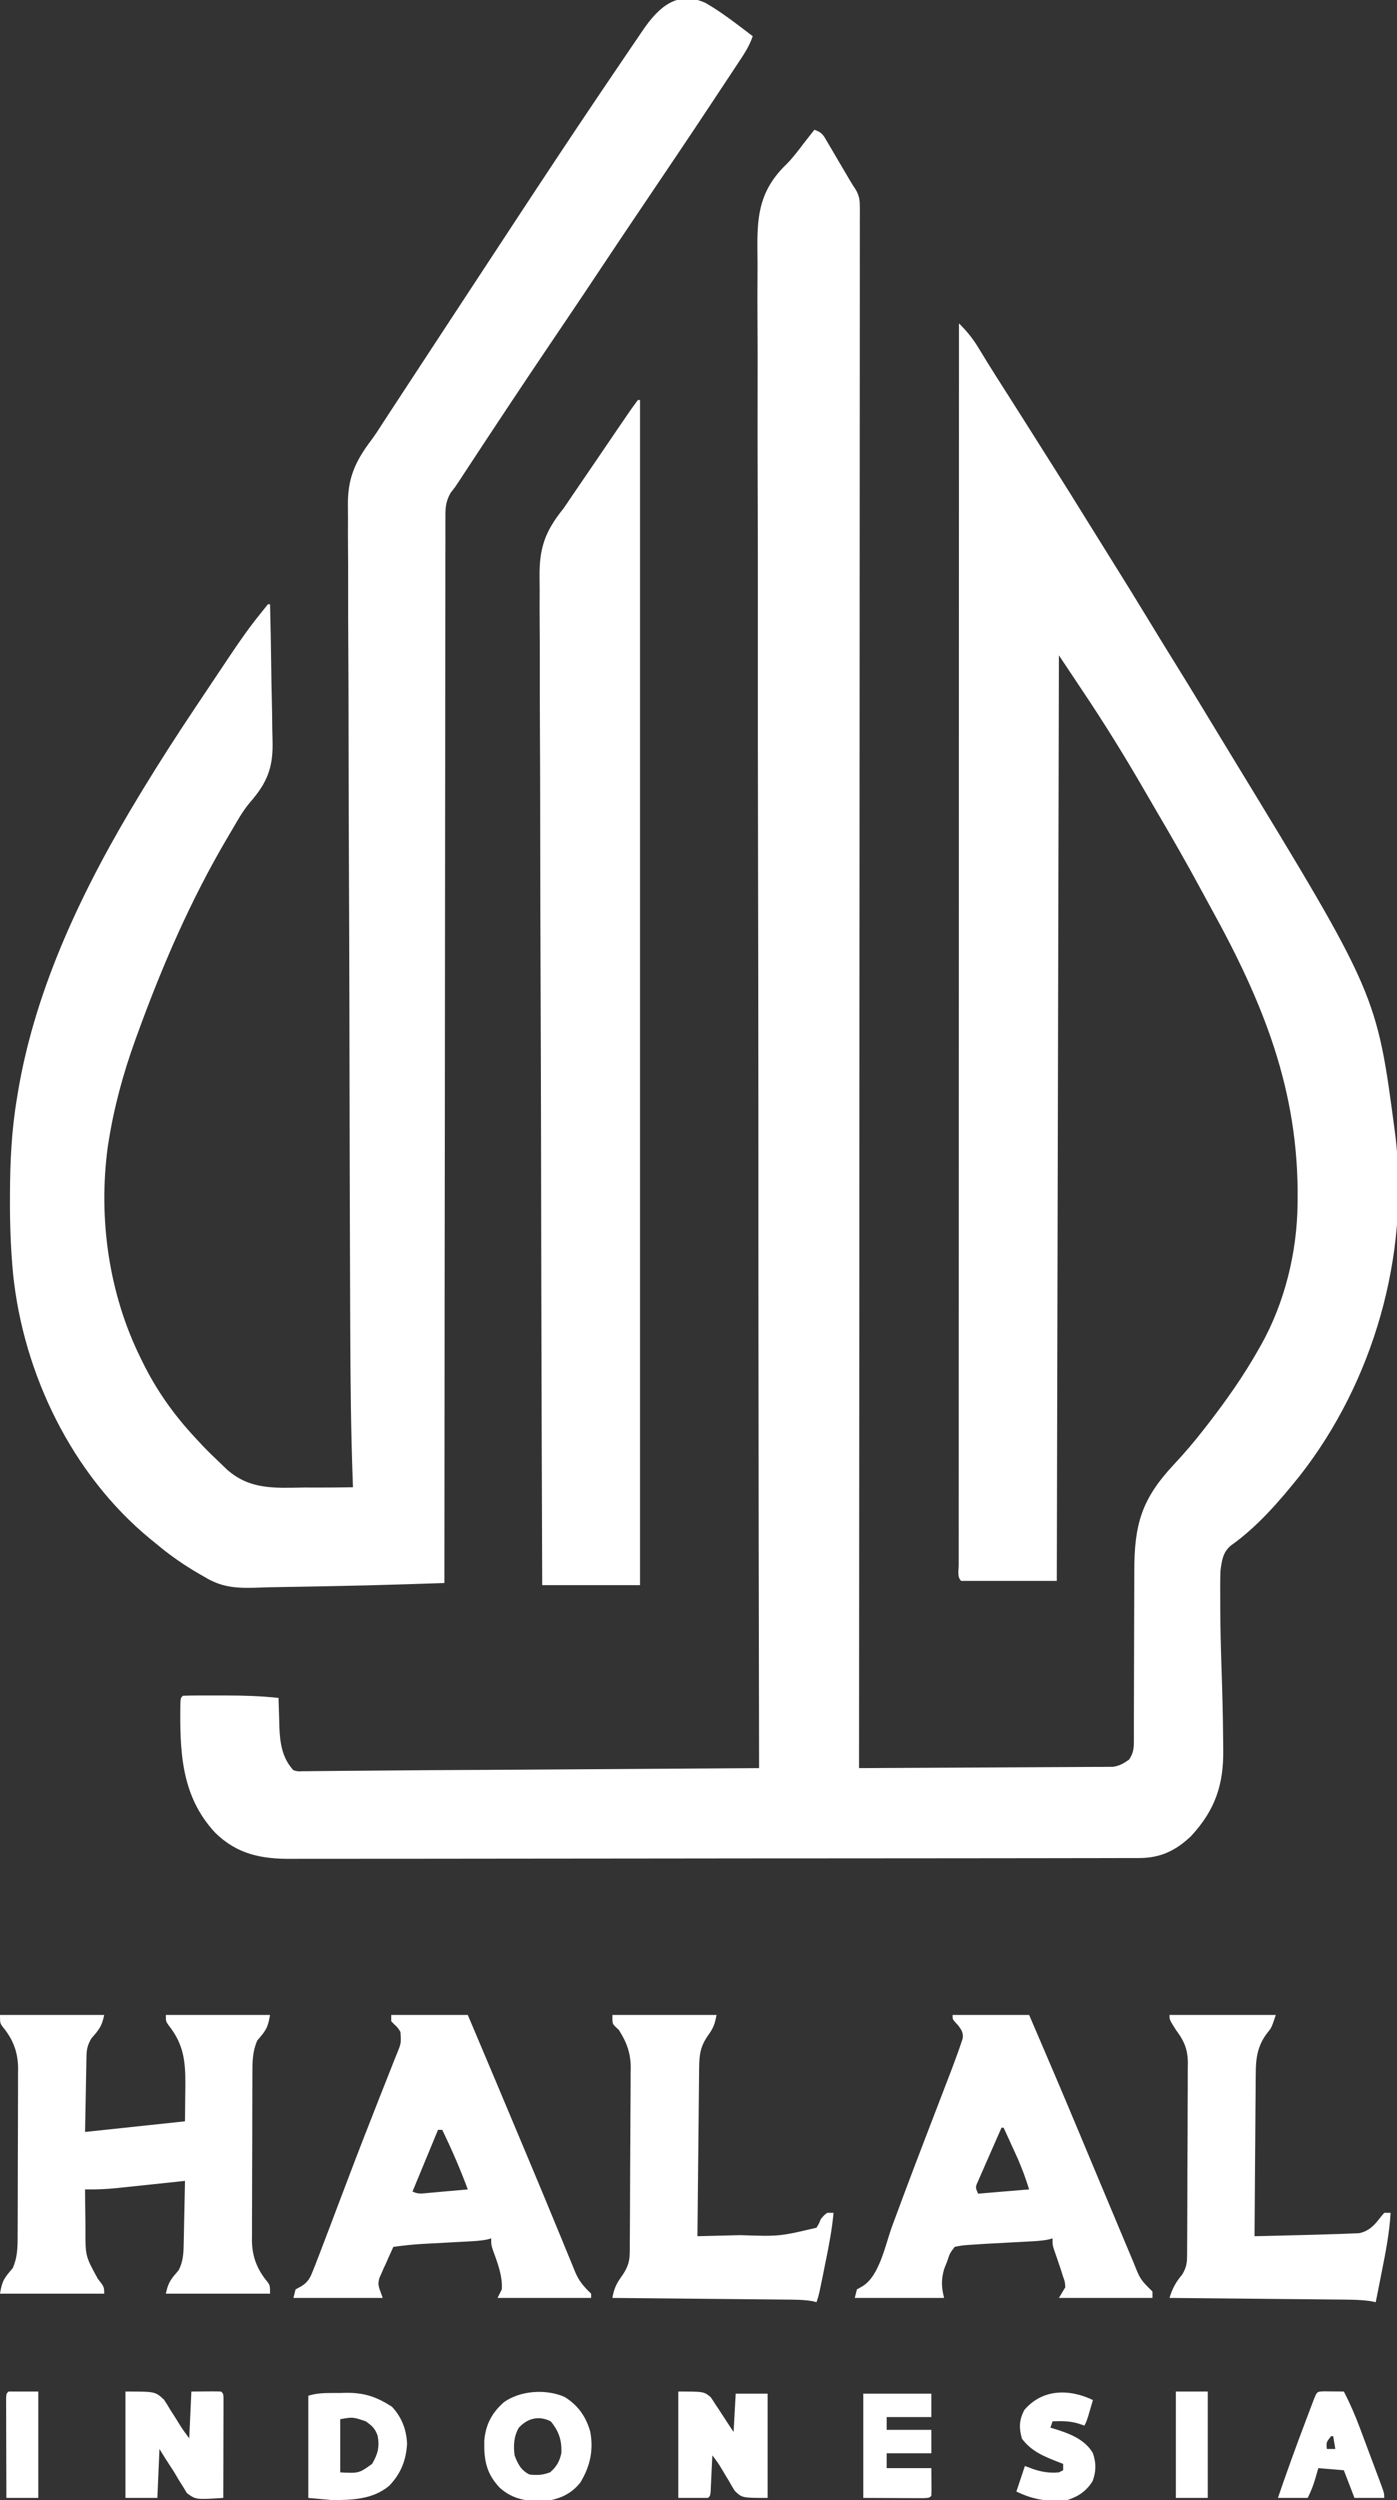 <?xml version="1.0" encoding="UTF-8"?>
<svg version="1.1" xmlns="http://www.w3.org/2000/svg" width="657" height="1175">
<rect width="100%" height="100%" fill="#333333" stroke="none"/>
<path d="M0 0 C3.933 1.311 4.391 2.854 6.469 6.391 C7.449 8.044 7.449 8.044 8.449 9.73 C9.133 10.904 9.817 12.077 10.5 13.25 C11.183 14.408 11.866 15.566 12.551 16.723 C13.815 18.864 15.075 21.007 16.33 23.153 C17.363 24.914 18.439 26.651 19.581 28.343 C21.164 31.308 21.374 33.025 21.373 36.359 C21.379 37.43 21.386 38.501 21.393 39.604 C21.381 41.362 21.381 41.362 21.369 43.156 C21.373 44.41 21.376 45.663 21.38 46.955 C21.389 50.447 21.379 53.939 21.367 57.431 C21.357 61.226 21.364 65.02 21.369 68.814 C21.375 75.468 21.37 82.122 21.358 88.776 C21.34 98.671 21.339 108.565 21.341 118.46 C21.345 135.103 21.335 151.746 21.317 168.388 C21.299 184.871 21.288 201.354 21.285 217.837 C21.284 218.861 21.284 219.885 21.284 220.94 C21.283 226.141 21.282 231.343 21.281 236.544 C21.275 273.4 21.255 310.256 21.226 347.112 C21.199 382.921 21.178 418.731 21.165 454.54 C21.164 456.195 21.164 456.195 21.164 457.884 C21.16 468.965 21.156 480.046 21.152 491.127 C21.144 513.701 21.136 536.275 21.127 558.85 C21.127 559.888 21.126 560.926 21.126 561.995 C21.098 631.33 21.051 700.665 21 770 C36.821 769.939 52.641 769.862 68.461 769.764 C75.807 769.719 83.153 769.68 90.499 769.654 C96.902 769.631 103.305 769.597 109.708 769.551 C113.098 769.527 116.487 769.509 119.877 769.502 C123.663 769.493 127.448 769.465 131.233 769.432 C132.356 769.434 133.479 769.435 134.636 769.437 C135.669 769.424 136.702 769.412 137.767 769.399 C138.662 769.394 139.557 769.39 140.479 769.385 C143.567 768.913 145.465 767.794 148 766 C149.901 763.195 150.25 760.969 150.252 757.62 C150.257 756.75 150.262 755.88 150.268 754.983 C150.262 753.563 150.262 753.563 150.255 752.114 C150.259 751.11 150.263 750.106 150.266 749.072 C150.273 746.891 150.276 744.71 150.274 742.529 C150.273 739.068 150.286 735.607 150.303 732.146 C150.35 722.305 150.374 712.463 150.381 702.622 C150.386 696.6 150.41 690.578 150.446 684.557 C150.456 682.27 150.458 679.984 150.453 677.698 C150.404 655.498 153.859 643.539 169.053 627.331 C173.964 622.083 178.594 616.68 183 611 C183.549 610.296 184.098 609.593 184.664 608.868 C193.594 597.371 201.854 585.692 209 573 C209.377 572.336 209.755 571.672 210.144 570.987 C221.186 551.248 226.99 527.589 227.238 505.004 C227.253 503.891 227.253 503.891 227.268 502.755 C227.809 451.301 211.04 410.141 186.507 365.741 C185.014 363.025 183.537 360.299 182.066 357.57 C175.275 344.982 168.18 332.597 160.92 320.273 C158.886 316.805 156.871 313.325 154.859 309.844 C146.024 294.578 136.803 279.67 127 265 C123.04 259.06 119.08 253.12 115 247 C114.67 390.55 114.34 534.1 114 682 C99.15 682 84.3 682 69 682 C67.057 680.057 67.876 677.109 67.869 674.523 C67.872 673.579 67.874 672.635 67.877 671.663 C67.876 670.665 67.875 669.668 67.873 668.641 C67.871 665.254 67.875 661.868 67.88 658.481 C67.879 656.047 67.878 653.612 67.877 651.178 C67.875 645.861 67.877 640.545 67.881 635.229 C67.887 627.324 67.887 619.419 67.886 611.515 C67.885 598.219 67.888 584.924 67.894 571.629 C67.9 558.458 67.904 545.288 67.905 532.118 C67.905 531.3 67.905 530.482 67.905 529.639 C67.906 525.486 67.906 521.333 67.906 517.179 C67.908 487.736 67.915 458.293 67.925 428.849 C67.934 400.24 67.941 371.63 67.945 343.02 C67.945 342.139 67.945 341.258 67.945 340.349 C67.947 331.499 67.948 322.648 67.949 313.797 C67.952 295.766 67.955 277.735 67.958 259.704 C67.958 258.875 67.958 258.046 67.958 257.192 C67.967 201.794 67.983 146.397 68 91 C71.806 94.702 74.719 98.398 77.438 102.938 C78.313 104.368 79.189 105.798 80.066 107.227 C80.536 107.994 81.005 108.761 81.489 109.552 C84.236 114.002 87.06 118.405 89.875 122.812 C95.787 132.087 101.67 141.379 107.537 150.682 C109.008 153.012 110.482 155.34 111.957 157.668 C117.669 166.686 123.328 175.734 128.936 184.816 C132.451 190.508 135.989 196.184 139.542 201.852 C145.726 211.717 151.839 221.621 157.877 231.577 C161.655 237.802 165.469 244.003 169.312 250.188 C176.195 261.272 182.959 272.428 189.719 283.589 C192.205 287.692 194.698 291.79 197.195 295.887 C264.472 406.276 264.472 406.276 273 471 C273.155 472.158 273.155 472.158 273.312 473.339 C279.854 529.231 262.945 588.311 228.312 632.562 C218.727 644.507 208.337 656.585 195.777 665.465 C192.077 668.661 191.662 672.315 191 677 C190.911 678.983 190.869 680.968 190.867 682.953 C190.865 684.112 190.863 685.27 190.861 686.464 C190.868 688.338 190.868 688.338 190.875 690.25 C190.877 691.568 190.879 692.887 190.881 694.245 C190.911 703.401 191.129 712.546 191.43 721.697 C191.815 733.392 192.15 745.087 192.232 756.789 C192.244 758.197 192.261 759.605 192.283 761.013 C192.54 777.68 188.53 789.658 177.145 801.957 C169.943 808.817 162.742 812.245 152.723 812.26 C152.009 812.264 151.295 812.268 150.56 812.272 C148.168 812.282 145.776 812.278 143.383 812.274 C141.651 812.279 139.918 812.284 138.186 812.29 C133.424 812.304 128.663 812.306 123.902 812.305 C118.766 812.307 113.631 812.32 108.496 812.332 C97.267 812.354 86.037 812.362 74.808 812.367 C67.795 812.371 60.781 812.377 53.768 812.384 C34.348 812.404 14.927 812.42 -4.494 812.423 C-6.358 812.424 -6.358 812.424 -8.26 812.424 C-10.78 812.424 -13.299 812.425 -15.819 812.425 C-17.07 812.425 -18.321 812.425 -19.609 812.426 C-20.861 812.426 -22.114 812.426 -23.404 812.426 C-43.69 812.43 -63.976 812.457 -84.262 812.494 C-105.094 812.532 -125.926 812.551 -146.758 812.552 C-158.453 812.552 -170.147 812.561 -181.841 812.59 C-191.801 812.614 -201.76 812.622 -211.719 812.607 C-216.798 812.599 -221.877 812.6 -226.956 812.623 C-231.612 812.644 -236.267 812.641 -240.922 812.62 C-242.601 812.617 -244.279 812.621 -245.958 812.636 C-260.018 812.748 -271.475 810.521 -281.852 800.312 C-297.997 782.934 -298.477 761.793 -298.161 739.262 C-298 737 -298 737 -297 736 C-294.704 735.899 -292.404 735.869 -290.105 735.867 C-289.403 735.866 -288.7 735.865 -287.976 735.864 C-286.479 735.864 -284.982 735.865 -283.485 735.87 C-281.235 735.875 -278.986 735.87 -276.736 735.863 C-268.441 735.86 -260.259 736.124 -252 737 C-251.985 737.625 -251.971 738.249 -251.956 738.893 C-251.881 741.762 -251.784 744.631 -251.688 747.5 C-251.654 748.973 -251.654 748.973 -251.619 750.477 C-251.34 758.092 -250.389 765.157 -245 771 C-242.968 771.579 -242.968 771.579 -240.67 771.462 C-239.331 771.464 -239.331 771.464 -237.964 771.466 C-236.486 771.437 -236.486 771.437 -234.977 771.408 C-233.925 771.404 -232.873 771.4 -231.788 771.395 C-228.215 771.376 -224.643 771.328 -221.07 771.281 C-218.495 771.262 -215.92 771.245 -213.344 771.229 C-207.66 771.193 -201.975 771.143 -196.291 771.086 C-186.571 770.99 -176.852 770.938 -167.132 770.891 C-163.662 770.873 -160.193 770.855 -156.723 770.838 C-155.853 770.833 -154.982 770.829 -154.085 770.824 C-144.281 770.773 -134.476 770.709 -124.672 770.645 C-123.781 770.639 -122.89 770.633 -121.971 770.627 C-118.353 770.603 -114.734 770.579 -111.116 770.555 C-101.802 770.493 -92.487 770.433 -83.173 770.373 C-64.115 770.251 -45.058 770.127 -26 770 C-26.002 769.043 -26.002 769.043 -26.004 768.067 C-26.147 698.607 -26.272 629.147 -26.307 559.686 C-26.307 558.648 -26.308 557.61 -26.308 556.541 C-26.32 533.984 -26.328 511.426 -26.333 488.869 C-26.335 477.806 -26.338 466.744 -26.342 455.681 C-26.342 454.58 -26.342 453.479 -26.343 452.345 C-26.354 416.677 -26.411 381.008 -26.491 345.34 C-26.573 308.68 -26.609 272.02 -26.588 235.359 C-26.585 230.179 -26.583 224.998 -26.58 219.818 C-26.58 218.799 -26.58 217.779 -26.579 216.729 C-26.573 200.33 -26.616 183.931 -26.677 167.532 C-26.737 151.038 -26.746 134.544 -26.703 118.05 C-26.679 108.255 -26.694 98.462 -26.765 88.667 C-26.809 82.115 -26.801 75.564 -26.753 69.012 C-26.727 65.284 -26.722 61.559 -26.78 57.831 C-27.017 41.637 -26.27 29.802 -14.625 17.67 C-13.722 16.773 -13.722 16.773 -12.8 15.858 C-9.793 12.755 -7.236 9.311 -4.625 5.875 C-3.724 4.725 -2.82 3.576 -1.914 2.43 C-1.282 1.628 -0.651 0.826 0 0 Z " fill="#FFFFFF" transform="translate(383,61)"/>
<path d="M0 0 C7.793 4.488 15.024 10.217 22.188 15.625 C20.501 20.679 17.594 24.826 14.668 29.227 C14.106 30.079 13.544 30.932 12.965 31.81 C11.107 34.626 9.241 37.438 7.375 40.25 C6.067 42.227 4.76 44.204 3.453 46.181 C-7.347 62.495 -18.276 78.72 -29.237 94.926 C-35.801 104.633 -42.325 114.366 -48.812 124.125 C-54.71 132.997 -60.63 141.851 -66.598 150.676 C-67.189 151.55 -67.779 152.423 -68.388 153.324 C-69.604 155.121 -70.819 156.919 -72.035 158.717 C-86.078 179.484 -99.925 200.375 -113.678 221.335 C-114.41 222.45 -114.41 222.45 -115.156 223.587 C-115.575 224.226 -115.994 224.864 -116.426 225.522 C-117.812 227.625 -117.812 227.625 -119.867 230.213 C-122.311 234.499 -122.374 237.478 -122.32 242.313 C-122.327 243.179 -122.333 244.045 -122.339 244.938 C-122.356 247.849 -122.343 250.759 -122.331 253.67 C-122.337 255.775 -122.345 257.88 -122.354 259.984 C-122.375 265.774 -122.37 271.564 -122.361 277.354 C-122.356 283.595 -122.374 289.836 -122.39 296.078 C-122.413 306.893 -122.422 317.709 -122.421 328.524 C-122.419 339.868 -122.426 351.211 -122.444 362.555 C-122.445 363.26 -122.446 363.965 -122.448 364.692 C-122.453 368.274 -122.459 371.855 -122.465 375.437 C-122.506 400.806 -122.529 426.176 -122.542 451.546 C-122.553 476.193 -122.573 500.84 -122.605 525.486 C-122.606 526.626 -122.606 526.626 -122.608 527.788 C-122.618 535.417 -122.628 543.047 -122.638 550.676 C-122.658 566.217 -122.677 581.758 -122.696 597.3 C-122.697 598.014 -122.698 598.729 -122.698 599.465 C-122.756 647.185 -122.786 694.905 -122.812 742.625 C-126.976 742.762 -131.139 742.899 -135.303 743.035 C-136.712 743.081 -138.122 743.127 -139.532 743.174 C-152.128 743.59 -164.724 743.896 -177.324 744.128 C-180.607 744.188 -183.889 744.253 -187.172 744.318 C-191.418 744.402 -195.665 744.471 -199.912 744.528 C-203.688 744.58 -207.457 744.679 -211.231 744.825 C-220.584 745.125 -227.551 744.737 -235.75 739.688 C-236.63 739.185 -237.51 738.683 -238.416 738.166 C-245.301 734.157 -251.706 729.749 -257.812 724.625 C-258.949 723.702 -260.086 722.778 -261.223 721.855 C-297.903 691.663 -320.796 644.476 -325.656 597.401 C-326.766 585.728 -327.173 574.161 -327.125 562.438 C-327.123 561.505 -327.121 560.573 -327.119 559.613 C-327.07 544.43 -326.353 529.623 -323.812 514.625 C-323.646 513.61 -323.48 512.594 -323.309 511.548 C-314.923 461.713 -291.907 414.476 -265.812 371.625 C-265.367 370.892 -264.921 370.159 -264.461 369.403 C-256.718 356.706 -248.694 344.222 -240.418 331.865 C-238.611 329.167 -236.81 326.463 -235.01 323.76 C-216.108 295.43 -216.108 295.43 -205.812 282.625 C-205.482 282.625 -205.153 282.625 -204.812 282.625 C-204.556 292.796 -204.361 302.966 -204.243 313.14 C-204.185 317.866 -204.108 322.589 -203.983 327.314 C-203.862 331.885 -203.797 336.454 -203.769 341.027 C-203.749 342.76 -203.709 344.492 -203.649 346.223 C-203.22 359.143 -205.95 366.317 -214.481 376.03 C-217.933 380.165 -220.521 384.997 -223.25 389.625 C-223.882 390.69 -224.514 391.754 -225.165 392.851 C-242.174 421.786 -255.341 452.152 -266.812 483.625 C-267.491 485.482 -267.491 485.482 -268.183 487.377 C-273.888 503.2 -278.206 518.994 -280.812 535.625 C-280.923 536.323 -281.034 537.021 -281.147 537.74 C-285.635 571.184 -280.71 606.368 -265.812 636.625 C-265.468 637.331 -265.124 638.038 -264.769 638.766 C-257.913 652.681 -249.507 664.33 -238.812 675.625 C-237.981 676.521 -237.15 677.417 -236.293 678.34 C-234.043 680.689 -231.742 682.946 -229.367 685.167 C-227.913 686.53 -226.484 687.919 -225.057 689.31 C-214.306 698.829 -202.653 697.985 -188.938 697.75 C-186.689 697.748 -184.44 697.751 -182.191 697.758 C-178.328 697.769 -174.467 697.744 -170.605 697.691 C-169.257 697.672 -169.257 697.672 -167.883 697.654 C-167.199 697.644 -166.516 697.635 -165.812 697.625 C-165.841 696.857 -165.87 696.089 -165.9 695.298 C-166.771 671.366 -167.011 647.452 -167.09 623.507 C-167.105 619.228 -167.123 614.949 -167.141 610.671 C-167.31 570.155 -167.396 529.64 -167.465 489.124 C-167.474 483.874 -167.483 478.623 -167.492 473.372 C-167.496 471.415 -167.496 471.415 -167.499 469.418 C-167.538 448.222 -167.619 427.025 -167.715 405.829 C-167.814 383.997 -167.871 362.165 -167.888 340.333 C-167.899 328.102 -167.929 315.872 -168.006 303.641 C-168.072 293.244 -168.101 282.848 -168.081 272.451 C-168.072 267.154 -168.08 261.859 -168.137 256.562 C-168.189 251.704 -168.189 246.848 -168.15 241.989 C-168.145 240.242 -168.158 238.495 -168.192 236.749 C-168.431 223.712 -164.993 215.787 -157.15 205.42 C-155.218 202.827 -153.496 200.128 -151.758 197.402 C-150.485 195.455 -149.211 193.509 -147.938 191.562 C-146.87 189.931 -146.87 189.931 -145.782 188.267 C-136.93 174.741 -128.059 161.227 -119.185 147.715 C-117.824 145.643 -116.463 143.57 -115.103 141.498 C-109.907 133.585 -104.709 125.673 -99.507 117.765 C-96.815 113.672 -94.125 109.578 -91.437 105.482 C-77.798 84.705 -64.09 63.977 -50.188 43.375 C-49.59 42.49 -48.993 41.604 -48.377 40.692 C-45.05 35.763 -41.716 30.839 -38.372 25.92 C-37.33 24.387 -36.289 22.853 -35.249 21.318 C-33.765 19.132 -32.278 16.948 -30.789 14.766 C-30.358 14.129 -29.926 13.492 -29.482 12.835 C-22.331 2.39 -13.533 -6.141 0 0 Z " fill="#FFFFFF" transform="translate(331.812,1.375)"/>
<path d="M0 0 C0.33 0 0.66 0 1 0 C1 183.81 1 367.62 1 557 C-14.18 557 -29.36 557 -45 557 C-45.169 510.401 -45.33 463.803 -45.423 417.204 C-45.425 416.514 -45.426 415.824 -45.428 415.113 C-45.458 400.113 -45.485 385.114 -45.511 370.114 C-45.523 362.758 -45.536 355.402 -45.549 348.046 C-45.551 347.314 -45.552 346.582 -45.553 345.828 C-45.596 322.118 -45.671 298.409 -45.763 274.699 C-45.857 250.327 -45.919 225.954 -45.939 201.581 C-45.942 198.136 -45.945 194.69 -45.949 191.245 C-45.949 190.566 -45.95 189.888 -45.951 189.19 C-45.963 178.291 -46.009 167.393 -46.068 156.494 C-46.127 145.527 -46.149 134.56 -46.135 123.593 C-46.129 117.655 -46.138 111.718 -46.192 105.779 C-46.241 100.336 -46.243 94.894 -46.209 89.451 C-46.205 87.488 -46.217 85.525 -46.249 83.563 C-46.459 69.673 -43.726 61.78 -35 51 C-33.739 49.178 -32.491 47.346 -31.27 45.496 C-30.118 43.809 -28.966 42.123 -27.812 40.438 C-26.53 38.56 -25.247 36.682 -23.965 34.805 C-22.992 33.381 -22.992 33.381 -22 31.929 C-19.956 28.936 -17.917 25.941 -15.879 22.945 C-15.208 21.96 -14.537 20.974 -13.846 19.959 C-12.567 18.08 -11.289 16.2 -10.011 14.32 C-3.112 4.19 -3.112 4.19 0 0 Z " fill="#FFFFFF" transform="translate(300,188)"/>
<path d="M0 0 C16.17 0 32.34 0 49 0 C47.918 5.41 46.523 6.962 43 11 C41.341 13.802 40.743 15.882 40.681 19.126 C40.661 19.938 40.641 20.749 40.62 21.585 C40.609 22.429 40.598 23.272 40.586 24.141 C40.568 24.923 40.551 25.705 40.532 26.511 C40.47 29.424 40.423 32.337 40.375 35.25 C40.251 41.767 40.127 48.285 40 55 C63.265 52.525 63.265 52.525 87 50 C87.041 45.751 87.082 41.502 87.125 37.125 C87.143 35.806 87.161 34.488 87.18 33.129 C87.233 21.809 86.445 13.807 79.25 4.812 C78 3 78 3 78 0 C94.17 0 110.34 0 127 0 C125.945 6.327 124.938 7.389 121 12 C118.766 17.104 118.704 21.792 118.709 27.259 C118.703 28.172 118.696 29.085 118.689 30.026 C118.67 33.034 118.666 36.042 118.664 39.051 C118.658 41.151 118.651 43.25 118.644 45.35 C118.632 49.749 118.628 54.148 118.629 58.547 C118.63 64.169 118.602 69.79 118.568 75.412 C118.546 79.749 118.542 84.086 118.543 88.422 C118.54 90.494 118.531 92.566 118.516 94.638 C118.496 97.543 118.502 100.448 118.514 103.353 C118.503 104.199 118.492 105.046 118.48 105.918 C118.556 113.223 120.675 119.094 125.25 124.812 C127 127 127 127 127 131 C110.83 131 94.66 131 78 131 C79.086 125.57 80.51 124.086 84 120 C86.312 115.615 86.343 111.269 86.414 106.418 C86.433 105.604 86.453 104.79 86.473 103.951 C86.532 101.363 86.579 98.775 86.625 96.188 C86.663 94.428 86.702 92.668 86.742 90.908 C86.838 86.606 86.922 82.303 87 78 C85.86 78.121 84.721 78.242 83.547 78.367 C79.291 78.819 75.034 79.265 70.777 79.709 C68.94 79.902 67.103 80.095 65.266 80.291 C62.615 80.573 59.964 80.849 57.312 81.125 C56.095 81.256 56.095 81.256 54.853 81.39 C49.872 81.901 45.007 82.08 40 82 C40.02 86.696 40.072 91.391 40.153 96.087 C40.176 97.681 40.19 99.276 40.196 100.87 C40.138 113.311 40.138 113.311 46 124 C49 127.828 49 127.828 49 131 C32.83 131 16.66 131 0 131 C1.055 124.673 2.062 123.611 6 119 C8.234 113.896 8.296 109.208 8.291 103.741 C8.297 102.828 8.304 101.915 8.311 100.974 C8.33 97.966 8.334 94.958 8.336 91.949 C8.342 89.849 8.349 87.75 8.356 85.65 C8.368 81.251 8.372 76.852 8.371 72.453 C8.37 66.831 8.398 61.21 8.432 55.588 C8.454 51.251 8.458 46.914 8.457 42.578 C8.46 40.506 8.469 38.434 8.484 36.362 C8.504 33.457 8.498 30.552 8.486 27.647 C8.497 26.801 8.508 25.954 8.52 25.082 C8.444 17.777 6.325 11.906 1.75 6.188 C0 4 0 4 0 0 Z " fill="#FFFFFF" transform="translate(0,947)"/>
<path d="M0 0 C11.88 0 23.76 0 36 0 C44.001 18.591 51.949 37.199 59.75 55.875 C60.497 57.661 61.243 59.448 61.99 61.234 C62.364 62.13 62.739 63.026 63.125 63.949 C63.503 64.853 63.88 65.756 64.27 66.688 C64.649 67.596 65.029 68.505 65.421 69.441 C69.661 79.584 73.907 89.725 78.17 99.859 C79.009 101.856 79.847 103.853 80.683 105.851 C81.846 108.628 83.014 111.404 84.184 114.18 C84.527 115.002 84.869 115.824 85.223 116.67 C88.279 124.333 88.279 124.333 94 130 C94 130.99 94 131.98 94 133 C79.48 133 64.96 133 50 133 C50.99 131.35 51.98 129.7 53 128 C52.829 125.367 52.829 125.367 51.875 122.75 C51.428 121.319 51.428 121.319 50.973 119.859 C50.652 118.916 50.331 117.972 50 117 C49.71 116.139 49.42 115.278 49.121 114.391 C48.61 112.881 48.089 111.375 47.551 109.875 C47 108 47 108 47 105 C46.496 105.155 45.991 105.309 45.472 105.469 C42.151 106.183 38.836 106.328 35.453 106.5 C34.723 106.541 33.993 106.581 33.241 106.623 C30.911 106.752 28.58 106.877 26.25 107 C23.934 107.124 21.618 107.249 19.302 107.377 C17.864 107.457 16.426 107.534 14.988 107.607 C12.99 107.717 10.995 107.859 9 108 C8.271 108.05 7.543 108.099 6.792 108.15 C4.371 108.338 4.371 108.338 1 109 C-1.267 111.928 -1.267 111.928 -2.5 115.688 C-2.985 116.908 -3.469 118.129 -3.969 119.387 C-5.417 124.46 -5.273 127.906 -4 133 C-17.86 133 -31.72 133 -46 133 C-45.505 131.02 -45.505 131.02 -45 129 C-43.639 128.227 -43.639 128.227 -42.25 127.438 C-34.301 122.483 -31.562 107.746 -28.411 99.214 C-26.798 94.85 -25.173 90.492 -23.547 86.133 C-23.195 85.189 -22.843 84.245 -22.481 83.273 C-19.512 75.33 -16.49 67.409 -13.453 59.492 C-12.981 58.26 -12.509 57.028 -12.022 55.759 C-10.133 50.831 -8.243 45.904 -6.346 40.98 C-5.014 37.522 -3.686 34.062 -2.359 30.602 C-1.963 29.577 -1.567 28.552 -1.159 27.497 C-0.078 24.674 0.973 21.843 2 19 C2.336 18.075 2.672 17.151 3.018 16.198 C3.463 14.875 3.463 14.875 3.917 13.525 C4.183 12.748 4.449 11.971 4.723 11.17 C5.082 8.354 4.325 7.262 2.688 5 C1.951 4.196 1.951 4.196 1.199 3.375 C0 2 0 2 0 0 Z M23 53 C21.26 56.927 19.533 60.86 17.818 64.798 C17.233 66.137 16.644 67.475 16.052 68.811 C15.201 70.731 14.363 72.656 13.527 74.582 C12.765 76.318 12.765 76.318 11.988 78.089 C10.669 81.013 10.669 81.013 12 84 C23.88 83.01 23.88 83.01 36 82 C33.61 74.722 33.61 74.722 30.738 67.746 C30.342 66.873 29.946 65.999 29.537 65.1 C28.931 63.782 28.931 63.782 28.312 62.438 C27.897 61.524 27.481 60.611 27.053 59.67 C26.039 57.445 25.022 55.222 24 53 C23.67 53 23.34 53 23 53 Z " fill="#FFFFFF" transform="translate(448,947)"/>
<path d="M0 0 C11.88 0 23.76 0 36 0 C45.056 21.416 54.108 42.834 63.078 64.287 C64.187 66.936 65.297 69.585 66.408 72.234 C69.759 80.226 73.097 88.221 76.387 96.238 C77.842 99.778 79.306 103.315 80.771 106.851 C81.457 108.514 82.139 110.179 82.816 111.846 C83.748 114.139 84.694 116.425 85.645 118.711 C85.911 119.38 86.178 120.048 86.454 120.737 C88.284 125.082 90.604 127.783 94 131 C94 131.66 94 132.32 94 133 C79.48 133 64.96 133 50 133 C50.66 131.68 51.32 130.36 52 129 C52.387 122.608 49.985 116.51 47.84 110.602 C47 108 47 108 47 105 C46.496 105.155 45.991 105.309 45.472 105.469 C42.151 106.183 38.836 106.328 35.453 106.5 C34.723 106.541 33.993 106.581 33.241 106.623 C30.911 106.752 28.58 106.877 26.25 107 C23.934 107.124 21.618 107.249 19.302 107.377 C17.864 107.457 16.426 107.534 14.988 107.607 C10.284 107.866 5.665 108.374 1 109 C-0.235 111.678 -1.437 114.364 -2.625 117.062 C-3.151 118.191 -3.151 118.191 -3.688 119.342 C-4.01 120.086 -4.332 120.831 -4.664 121.598 C-5.12 122.611 -5.12 122.611 -5.584 123.645 C-6.32 126.812 -6.32 126.812 -4 133 C-17.86 133 -31.72 133 -46 133 C-45.505 131.02 -45.505 131.02 -45 129 C-44.093 128.505 -43.185 128.01 -42.25 127.5 C-39.145 125.544 -38.173 123.638 -36.832 120.25 C-36.401 119.168 -35.971 118.086 -35.527 116.971 C-35.016 115.648 -34.507 114.324 -34 113 C-33.705 112.234 -33.409 111.467 -33.105 110.677 C-30.108 102.882 -27.161 95.067 -24.212 87.252 C-19.3 74.244 -14.335 61.26 -9.234 48.324 C-7.839 44.766 -6.444 41.207 -5.05 37.648 C-4.144 35.346 -3.231 33.046 -2.313 30.749 C-1.031 27.54 0.231 24.324 1.488 21.105 C1.876 20.153 2.263 19.2 2.663 18.218 C4.685 13.214 4.685 13.214 4.321 7.97 C3.066 5.961 3.066 5.961 1.375 4.375 C0.694 3.694 0.694 3.694 0 3 C0 2.01 0 1.02 0 0 Z M22 54 C16.06 68.355 16.06 68.355 10 83 C12.688 84.344 14.457 83.928 17.445 83.66 C18.522 83.567 19.598 83.473 20.707 83.377 C21.835 83.273 22.963 83.169 24.125 83.062 C25.828 82.913 25.828 82.913 27.566 82.76 C30.378 82.512 33.189 82.258 36 82 C32.456 72.415 28.419 63.208 24 54 C23.34 54 22.68 54 22 54 Z " fill="#FFFFFF" transform="translate(184,947)"/>
<path d="M0 0 C16.5 0 33 0 50 0 C48 6 48 6 46.062 8.375 C41.414 14.291 40.554 20.444 40.568 27.711 C40.557 28.541 40.547 29.371 40.537 30.227 C40.507 32.943 40.497 35.659 40.488 38.375 C40.471 40.269 40.453 42.164 40.434 44.058 C40.387 49.023 40.357 53.987 40.33 58.952 C40.301 64.027 40.254 69.101 40.209 74.176 C40.123 84.117 40.056 94.058 40 104 C45.156 103.88 50.311 103.756 55.466 103.628 C57.214 103.585 58.961 103.543 60.708 103.503 C65.707 103.387 70.704 103.25 75.7 103.078 C77.185 103.028 78.67 102.982 80.155 102.942 C82.081 102.886 84.005 102.801 85.93 102.715 C86.992 102.674 88.054 102.632 89.148 102.59 C93.828 101.622 96.273 98.94 99.125 95.25 C100.053 94.136 100.053 94.136 101 93 C101.99 93 102.98 93 104 93 C103.442 102.222 101.749 111.151 99.938 120.188 C99.652 121.631 99.368 123.074 99.084 124.518 C98.395 128.013 97.7 131.507 97 135 C95.795 134.759 95.795 134.759 94.565 134.513 C90.337 133.905 86.23 133.824 81.965 133.795 C81.077 133.785 80.188 133.775 79.273 133.765 C76.351 133.733 73.43 133.708 70.508 133.684 C68.476 133.663 66.444 133.642 64.413 133.621 C59.077 133.566 53.74 133.516 48.404 133.468 C42.954 133.417 37.504 133.362 32.055 133.307 C21.37 133.199 10.685 133.098 0 133 C1.396 128.475 2.949 125.623 6 122 C7.705 119.111 8.253 117.005 8.274 113.663 C8.284 112.802 8.294 111.941 8.304 111.055 C8.305 110.118 8.306 109.182 8.306 108.218 C8.315 107.225 8.323 106.233 8.332 105.211 C8.356 101.927 8.364 98.643 8.371 95.359 C8.38 93.075 8.389 90.791 8.398 88.506 C8.415 83.715 8.423 78.923 8.426 74.131 C8.431 68 8.469 61.869 8.514 55.738 C8.544 51.018 8.551 46.298 8.552 41.578 C8.556 39.318 8.569 37.058 8.59 34.799 C8.617 31.632 8.612 28.467 8.599 25.3 C8.622 23.908 8.622 23.908 8.644 22.487 C8.572 15.992 6.863 12.158 3 7 C0 2.241 0 2.241 0 0 Z " fill="#FFFFFF" transform="translate(550,947)"/>
<path d="M0 0 C16.17 0 32.34 0 49 0 C48.095 4.527 47.532 6.082 45 9.625 C41.258 14.896 40.84 18.966 40.795 25.327 C40.785 26.176 40.775 27.025 40.765 27.9 C40.733 30.708 40.708 33.516 40.684 36.324 C40.663 38.27 40.642 40.217 40.621 42.163 C40.565 47.287 40.516 52.412 40.468 57.536 C40.418 62.764 40.362 67.992 40.307 73.221 C40.199 83.48 40.098 93.74 40 104 C45.013 103.88 50.026 103.756 55.039 103.628 C56.738 103.585 58.437 103.543 60.136 103.503 C78.583 104.116 78.583 104.116 96 100 C97.167 98.083 97.167 98.083 98 96 C99.438 94.25 99.438 94.25 101 93 C101.99 93 102.98 93 104 93 C103.333 100.552 101.928 107.91 100.416 115.332 C99.997 117.391 99.584 119.451 99.172 121.512 C97.148 131.556 97.148 131.556 96 135 C95.038 134.759 95.038 134.759 94.058 134.513 C90.048 133.84 86.138 133.823 82.079 133.795 C81.191 133.785 80.302 133.775 79.387 133.765 C76.46 133.733 73.533 133.708 70.605 133.684 C68.572 133.663 66.539 133.642 64.506 133.621 C59.162 133.565 53.817 133.516 48.473 133.468 C43.016 133.417 37.56 133.362 32.104 133.307 C21.402 133.199 10.701 133.098 0 133 C0.692 129.066 1.667 126.639 4 123.375 C6.728 119.532 8.117 116.698 8.154 111.948 C8.163 111.125 8.171 110.303 8.18 109.455 C8.184 108.556 8.188 107.657 8.193 106.73 C8.201 105.78 8.209 104.83 8.218 103.852 C8.242 100.702 8.259 97.552 8.273 94.402 C8.279 93.325 8.284 92.248 8.29 91.139 C8.316 85.434 8.336 79.73 8.35 74.026 C8.363 69.313 8.391 64.6 8.432 59.887 C8.482 54.191 8.506 48.495 8.513 42.798 C8.52 40.632 8.535 38.466 8.559 36.3 C8.591 33.258 8.591 30.218 8.583 27.176 C8.6 26.29 8.616 25.405 8.633 24.494 C8.567 17.771 6.637 12.651 3 7 C2.45 6.494 1.901 5.987 1.334 5.466 C0 4 0 4 0 0 Z " fill="#FFFFFF" transform="translate(288,947)"/>
<path d="M0 0 C14 0 14 0 18.105 3.797 C19.182 5.416 20.209 7.069 21.188 8.75 C21.719 9.575 22.251 10.4 22.799 11.25 C23.785 12.784 24.75 14.33 25.688 15.894 C27.005 18.009 28.505 20.007 30 22 C30.33 14.74 30.66 7.48 31 0 C41.84 -0.098 41.84 -0.098 45 0 C46 1 46 1 46.12 2.98 C46.118 3.849 46.116 4.717 46.114 5.612 C46.113 6.593 46.113 7.573 46.113 8.584 C46.108 9.651 46.103 10.717 46.098 11.816 C46.096 12.903 46.095 13.989 46.093 15.108 C46.088 18.593 46.075 22.078 46.062 25.562 C46.057 27.919 46.053 30.275 46.049 32.631 C46.038 38.421 46.021 44.21 46 50 C33.147 50.831 33.147 50.831 28.91 47.762 C28.3 46.747 27.691 45.733 27.062 44.688 C26.374 43.603 25.686 42.519 24.977 41.402 C24.324 40.28 23.672 39.157 23 38 C21.65 35.914 20.296 33.831 18.938 31.75 C17.968 30.183 16.999 28.615 16 27 C15.67 34.59 15.34 42.18 15 50 C10.05 50 5.1 50 0 50 C0 33.5 0 17 0 0 Z " fill="#FFFFFF" transform="translate(59,1124)"/>
<path d="M0 0 C12 0 12 0 15.219 2.633 C16.02 3.769 16.781 4.935 17.5 6.125 C17.889 6.695 18.279 7.265 18.68 7.852 C19.411 8.931 20.126 10.021 20.818 11.125 C22.494 13.784 24.257 16.386 26 19 C26.33 13.06 26.66 7.12 27 1 C31.95 1 36.9 1 42 1 C42 17.17 42 33.34 42 50 C30 50 30 50 26.527 46.641 C25.621 45.204 24.758 43.738 23.938 42.25 C23.492 41.52 23.047 40.791 22.588 40.039 C21.738 38.646 20.903 37.243 20.085 35.83 C18.863 33.769 17.5 31.869 16 30 C15.975 30.57 15.95 31.141 15.924 31.728 C15.808 34.298 15.686 36.868 15.562 39.438 C15.504 40.784 15.504 40.784 15.443 42.158 C15.401 43.012 15.36 43.866 15.316 44.746 C15.28 45.537 15.243 46.328 15.205 47.142 C15 49 15 49 14 50 C9.38 50 4.76 50 0 50 C0 33.5 0 17 0 0 Z " fill="#FFFFFF" transform="translate(319,1124)"/>
<path d="M0 0 C1.584 -0.044 1.584 -0.044 3.199 -0.088 C11.814 -0.157 17.505 1.83 24.688 6.438 C29.269 11.339 31.542 17.156 31.812 23.875 C31.373 31.679 28.865 37.918 23.434 43.586 C15.776 50.008 5.997 50.359 -3.625 50.312 C-7.255 49.983 -10.885 49.653 -14.625 49.312 C-14.625 33.472 -14.625 17.633 -14.625 1.312 C-9.849 -0.279 -5.002 0.045 0 0 Z M0.375 12.312 C0.375 20.562 0.375 28.812 0.375 37.312 C9.21 37.749 9.21 37.749 15.375 33.312 C18.044 28.835 18.948 25.237 17.996 20.172 C16.853 16.75 15.319 15.355 12.375 13.312 C6.327 11.261 6.327 11.261 0.375 12.312 Z " fill="#FFFFFF" transform="translate(159.625,1124.688)"/>
<path d="M0 0 C6.207 3.859 9.978 9.127 11.969 16.117 C13.719 24.779 11.964 32.669 7.375 40.188 C3.175 45.518 -2.363 48.024 -9.008 48.883 C-17.389 49.154 -24.24 48.345 -30.594 42.602 C-36.897 35.859 -37.984 29.704 -37.809 20.625 C-37.23 13.135 -34.242 7.39 -28.562 2.438 C-20.787 -3.089 -8.674 -3.853 0 0 Z M-21.562 14.438 C-23.939 18.511 -24.151 22.823 -23.562 27.438 C-22.023 31.518 -20.533 34.452 -16.562 36.438 C-12.846 36.843 -10.305 36.725 -6.812 35.375 C-3.832 32.808 -2.388 30.227 -1.562 26.438 C-1.297 20.326 -2.695 16.125 -6.562 11.438 C-12.197 8.62 -17.484 9.999 -21.562 14.438 Z " fill="#FFFFFF" transform="translate(265.562,1126.562)"/>
<path d="M0 0 C1.653 0.017 1.653 0.017 3.34 0.035 C4.445 0.044 5.549 0.053 6.688 0.062 C7.542 0.074 8.397 0.086 9.277 0.098 C12.242 5.805 14.71 11.534 16.949 17.559 C17.276 18.43 17.604 19.302 17.941 20.2 C18.625 22.026 19.308 23.853 19.988 25.681 C21.033 28.488 22.086 31.291 23.141 34.094 C23.806 35.874 24.472 37.653 25.137 39.434 C25.61 40.693 25.61 40.693 26.093 41.978 C28.277 47.867 28.277 47.867 28.277 50.098 C23.657 50.098 19.037 50.098 14.277 50.098 C12.627 45.808 10.977 41.518 9.277 37.098 C5.317 36.768 1.357 36.438 -2.723 36.098 C-3.176 37.665 -3.63 39.233 -4.098 40.848 C-5.074 44.221 -6.132 46.917 -7.723 50.098 C-12.343 50.098 -16.963 50.098 -21.723 50.098 C-17.638 38.122 -13.325 26.243 -8.848 14.41 C-8.601 13.756 -8.355 13.102 -8.101 12.429 C-7.397 10.563 -6.689 8.7 -5.98 6.836 C-5.569 5.754 -5.158 4.671 -4.735 3.556 C-3.32 0.119 -3.32 0.119 0 0 Z M3.277 21.098 C1 23.913 1 23.913 1.277 27.098 C2.597 27.098 3.917 27.098 5.277 27.098 C4.947 25.118 4.617 23.138 4.277 21.098 C3.947 21.098 3.617 21.098 3.277 21.098 Z " fill="#FFFFFF" transform="translate(622.723,1123.902)"/>
<path d="M0 0 C10.56 0 21.12 0 32 0 C32 3.63 32 7.26 32 11 C25.07 11 18.14 11 11 11 C11 12.98 11 14.96 11 17 C17.93 17 24.86 17 32 17 C32 20.63 32 24.26 32 28 C25.07 28 18.14 28 11 28 C11 30.31 11 32.62 11 35 C17.93 35 24.86 35 32 35 C32.098 45.059 32.098 45.059 32 48 C31 49 31 49 28.041 49.114 C26.747 49.108 25.454 49.103 24.121 49.098 C22.865 49.095 21.609 49.093 20.314 49.09 C18.705 49.081 17.096 49.072 15.438 49.062 C10.343 49.042 5.249 49.021 0 49 C0 32.83 0 16.66 0 0 Z " fill="#FFFFFF" transform="translate(406,1125)"/>
<path d="M0 0 C-0.477 1.626 -0.957 3.251 -1.438 4.875 C-1.704 5.78 -1.971 6.685 -2.246 7.617 C-3 10 -3 10 -4 12 C-4.99 11.67 -5.98 11.34 -7 11 C-11.086 9.813 -14.763 9.851 -19 10 C-19.33 10.99 -19.66 11.98 -20 13 C-19.165 13.238 -19.165 13.238 -18.312 13.48 C-11.398 15.595 -3.751 18.38 0 25 C1.568 29.705 1.549 33.526 -0.188 38.188 C-3.207 42.873 -6.77 45.264 -12 47 C-20.964 47.941 -27.92 46.918 -36 43 C-34.68 39.04 -33.36 35.08 -32 31 C-30.659 31.495 -29.319 31.99 -27.938 32.5 C-23.828 33.874 -20.363 34.356 -16 34 C-15.01 33.505 -15.01 33.505 -14 33 C-14 32.01 -14 31.02 -14 30 C-14.797 29.697 -15.593 29.394 -16.414 29.082 C-23.214 26.393 -28.86 24.139 -33.375 18.188 C-34.83 13.096 -34.71 9.368 -32.312 4.75 C-23.959 -5.184 -11.328 -5.438 0 0 Z " fill="#FFFFFF" transform="translate(514,1128)"/>
<path d="M0 0 C4.95 0 9.9 0 15 0 C15 16.5 15 33 15 50 C10.05 50 5.1 50 0 50 C0 33.5 0 17 0 0 Z " fill="#FFFFFF" transform="translate(553,1124)"/>
<path d="M0 0 C4.62 0 9.24 0 14 0 C14 16.5 14 33 14 50 C9.05 50 4.1 50 -1 50 C-1.025 43.04 -1.043 36.08 -1.055 29.12 C-1.06 26.75 -1.067 24.38 -1.075 22.01 C-1.088 18.612 -1.093 15.214 -1.098 11.816 C-1.103 10.75 -1.108 9.683 -1.113 8.584 C-1.113 7.603 -1.113 6.622 -1.114 5.612 C-1.116 4.743 -1.118 3.875 -1.12 2.98 C-1 1 -1 1 0 0 Z " fill="#FFFFFF" transform="translate(4,1124)"/>
</svg>
